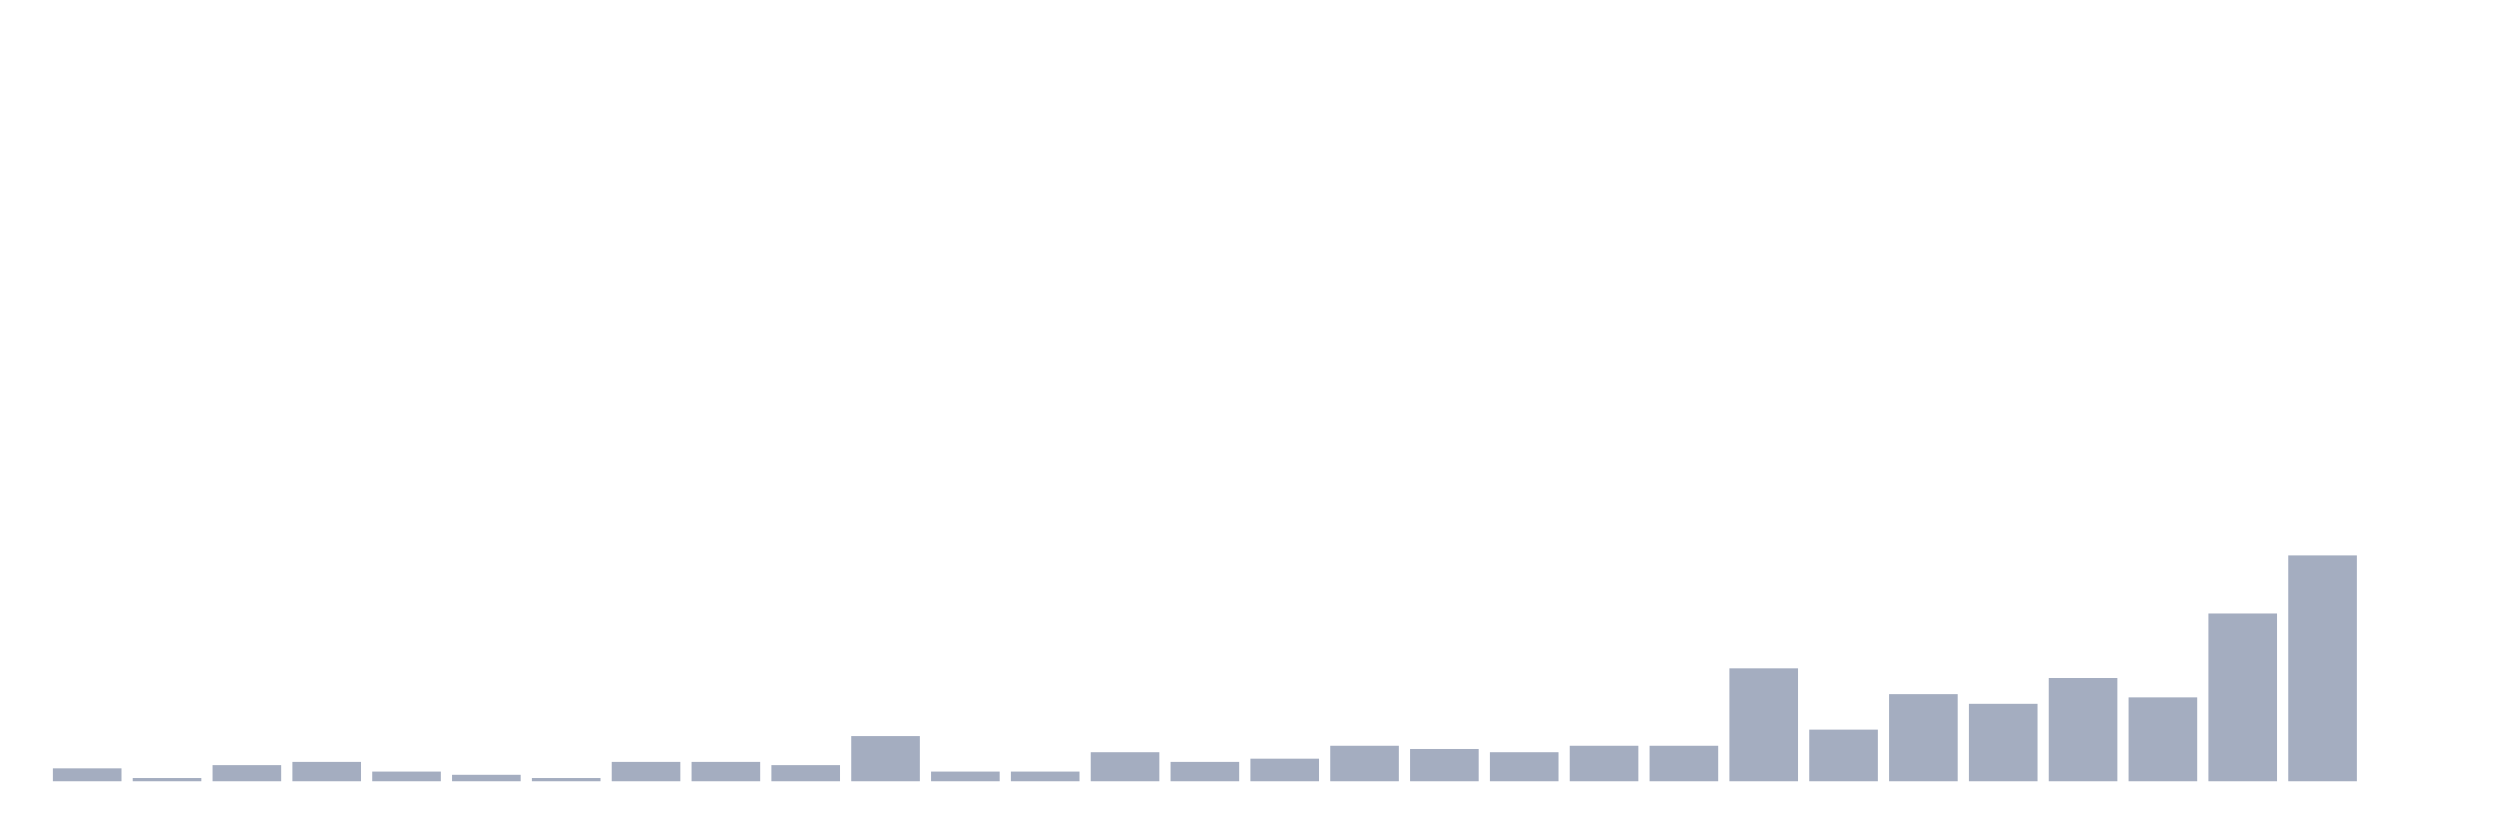 <svg xmlns="http://www.w3.org/2000/svg" viewBox="0 0 480 160"><g transform="translate(10,10)"><rect class="bar" x="0.153" width="13.175" y="137.522" height="2.478" fill="rgb(164,173,192)"></rect><rect class="bar" x="15.482" width="13.175" y="139.381" height="0.619" fill="rgb(164,173,192)"></rect><rect class="bar" x="30.81" width="13.175" y="136.903" height="3.097" fill="rgb(164,173,192)"></rect><rect class="bar" x="46.138" width="13.175" y="136.283" height="3.717" fill="rgb(164,173,192)"></rect><rect class="bar" x="61.466" width="13.175" y="138.142" height="1.858" fill="rgb(164,173,192)"></rect><rect class="bar" x="76.794" width="13.175" y="138.761" height="1.239" fill="rgb(164,173,192)"></rect><rect class="bar" x="92.123" width="13.175" y="139.381" height="0.619" fill="rgb(164,173,192)"></rect><rect class="bar" x="107.451" width="13.175" y="136.283" height="3.717" fill="rgb(164,173,192)"></rect><rect class="bar" x="122.779" width="13.175" y="136.283" height="3.717" fill="rgb(164,173,192)"></rect><rect class="bar" x="138.107" width="13.175" y="136.903" height="3.097" fill="rgb(164,173,192)"></rect><rect class="bar" x="153.436" width="13.175" y="131.327" height="8.673" fill="rgb(164,173,192)"></rect><rect class="bar" x="168.764" width="13.175" y="138.142" height="1.858" fill="rgb(164,173,192)"></rect><rect class="bar" x="184.092" width="13.175" y="138.142" height="1.858" fill="rgb(164,173,192)"></rect><rect class="bar" x="199.42" width="13.175" y="134.425" height="5.575" fill="rgb(164,173,192)"></rect><rect class="bar" x="214.748" width="13.175" y="136.283" height="3.717" fill="rgb(164,173,192)"></rect><rect class="bar" x="230.077" width="13.175" y="135.664" height="4.336" fill="rgb(164,173,192)"></rect><rect class="bar" x="245.405" width="13.175" y="133.186" height="6.814" fill="rgb(164,173,192)"></rect><rect class="bar" x="260.733" width="13.175" y="133.805" height="6.195" fill="rgb(164,173,192)"></rect><rect class="bar" x="276.061" width="13.175" y="134.425" height="5.575" fill="rgb(164,173,192)"></rect><rect class="bar" x="291.39" width="13.175" y="133.186" height="6.814" fill="rgb(164,173,192)"></rect><rect class="bar" x="306.718" width="13.175" y="133.186" height="6.814" fill="rgb(164,173,192)"></rect><rect class="bar" x="322.046" width="13.175" y="118.319" height="21.681" fill="rgb(164,173,192)"></rect><rect class="bar" x="337.374" width="13.175" y="130.088" height="9.912" fill="rgb(164,173,192)"></rect><rect class="bar" x="352.702" width="13.175" y="123.274" height="16.726" fill="rgb(164,173,192)"></rect><rect class="bar" x="368.031" width="13.175" y="125.133" height="14.867" fill="rgb(164,173,192)"></rect><rect class="bar" x="383.359" width="13.175" y="120.177" height="19.823" fill="rgb(164,173,192)"></rect><rect class="bar" x="398.687" width="13.175" y="123.894" height="16.106" fill="rgb(164,173,192)"></rect><rect class="bar" x="414.015" width="13.175" y="107.788" height="32.212" fill="rgb(164,173,192)"></rect><rect class="bar" x="429.344" width="13.175" y="96.637" height="43.363" fill="rgb(164,173,192)"></rect><rect class="bar" x="444.672" width="13.175" y="140" height="0" fill="rgb(164,173,192)"></rect></g></svg>